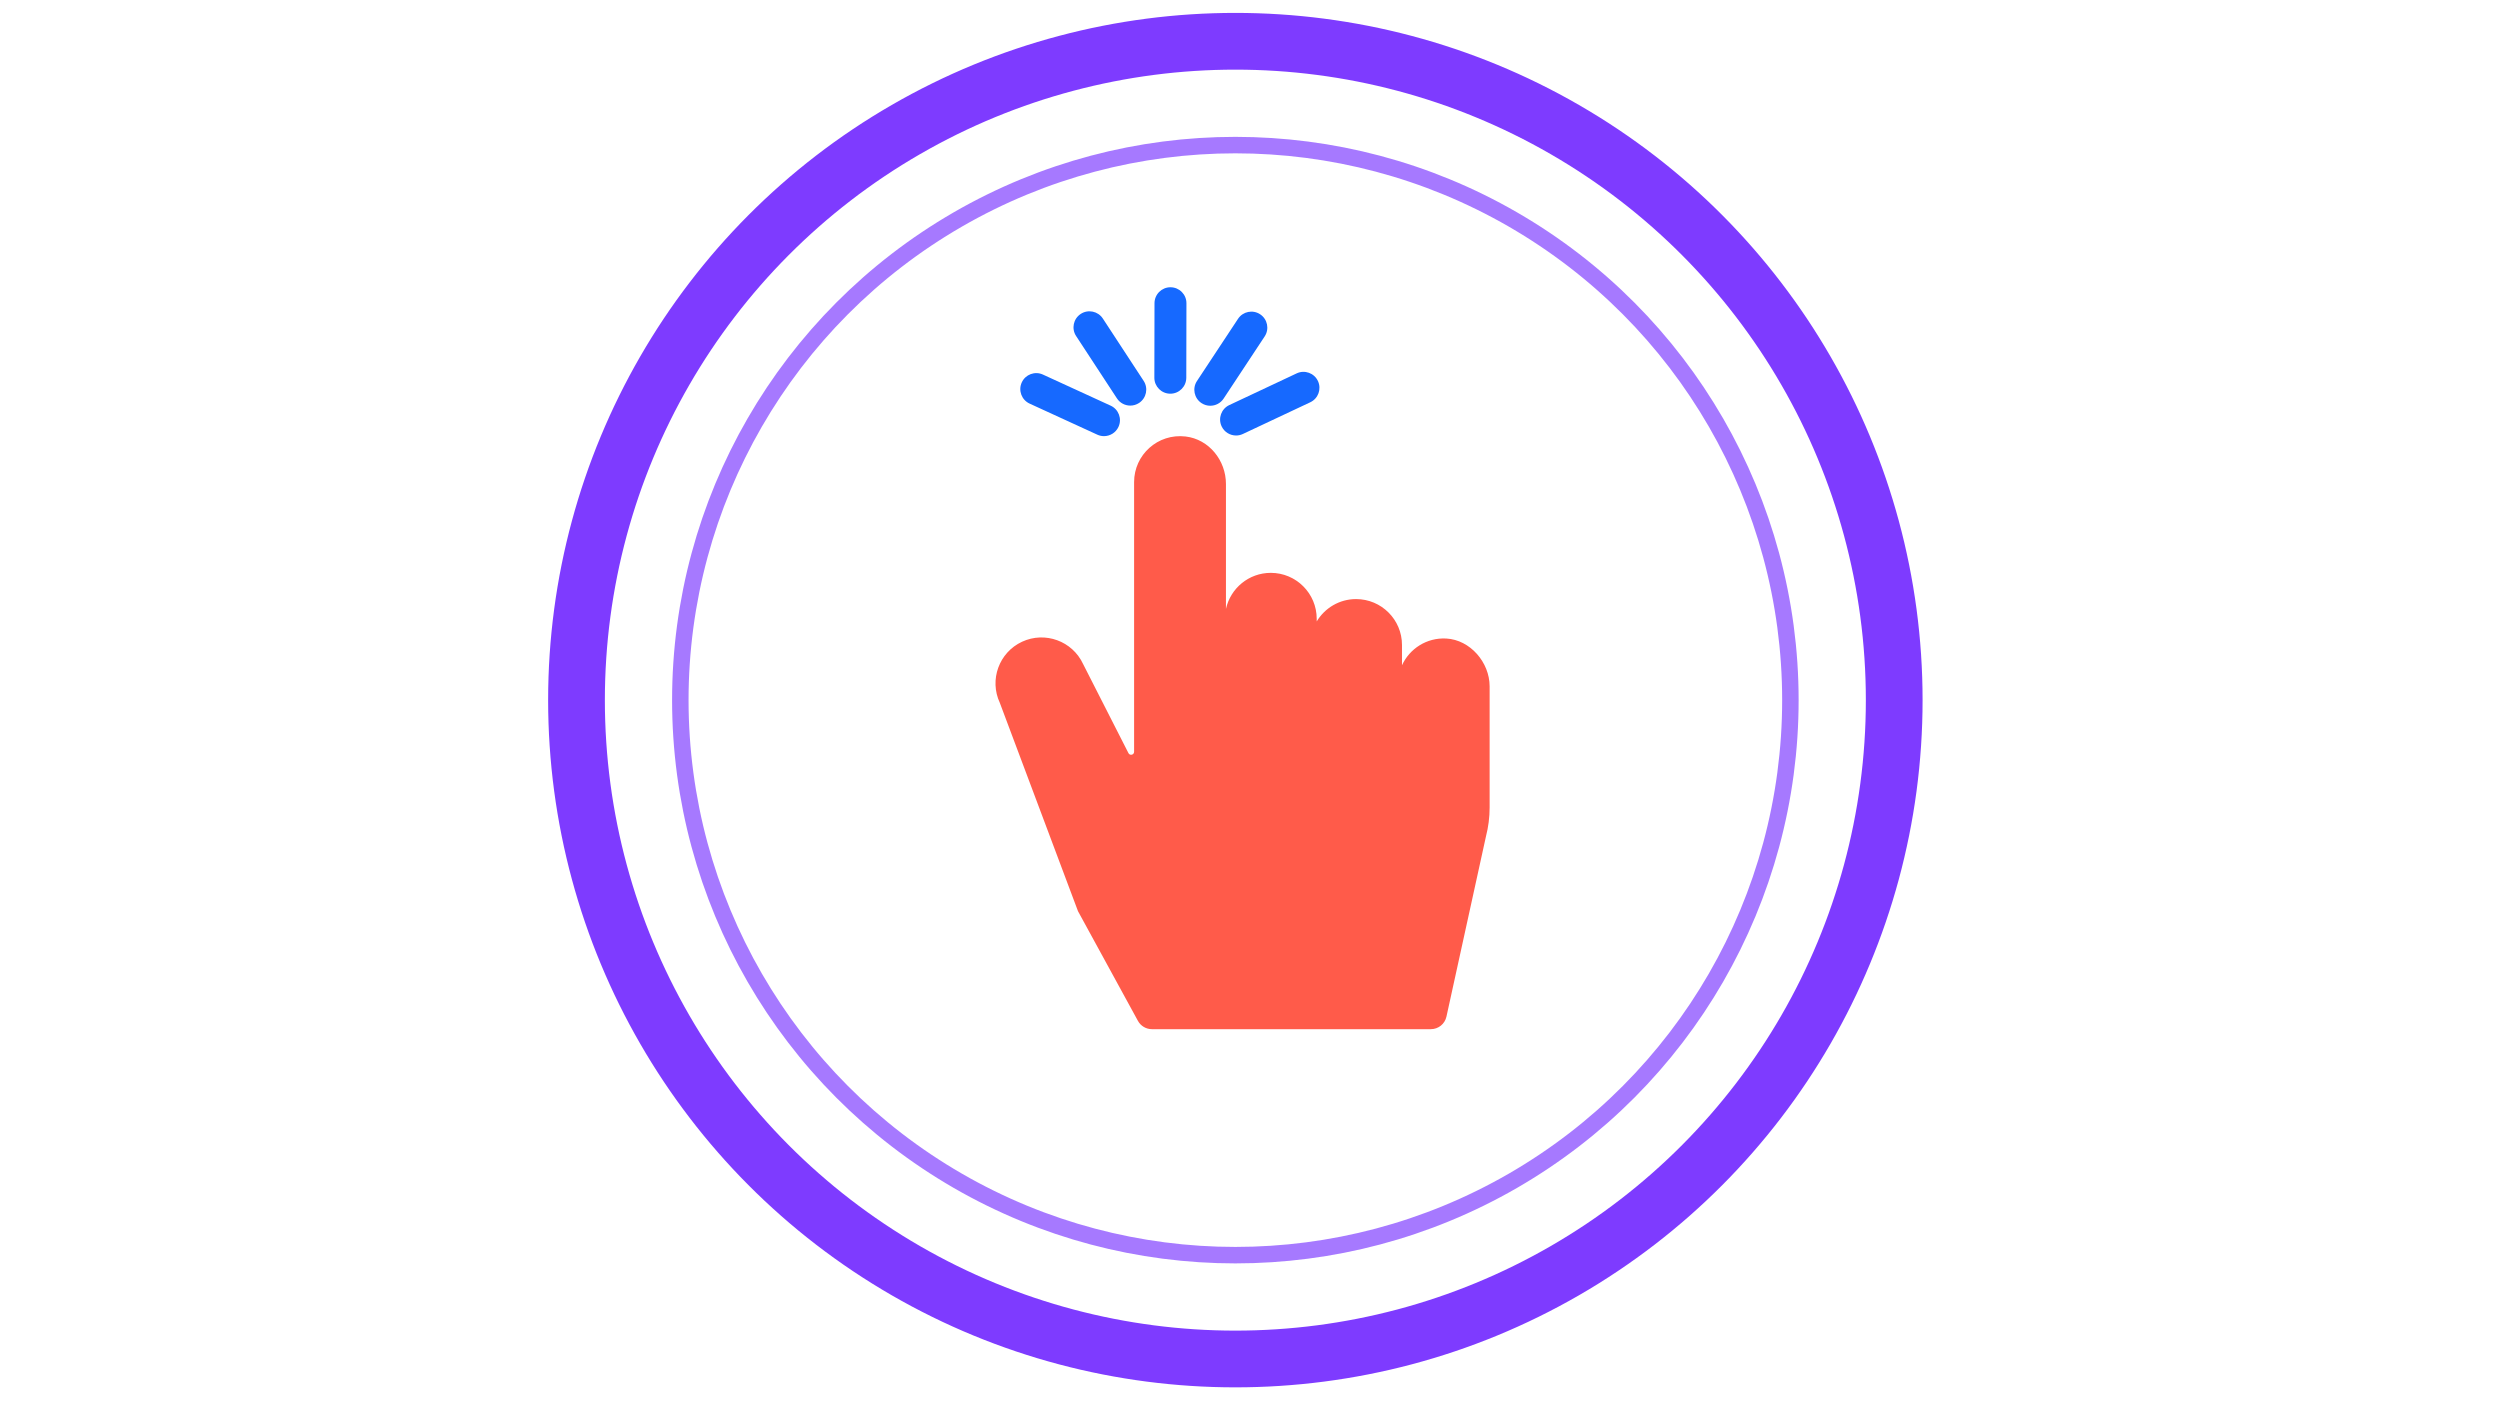 <?xml version="1.0" encoding="utf-8"?>
<!-- Generator: Adobe Illustrator 28.0.0, SVG Export Plug-In . SVG Version: 6.00 Build 0)  -->
<svg version="1.1" xmlns="http://www.w3.org/2000/svg" xmlns:xlink="http://www.w3.org/1999/xlink" x="0px" y="0px"
	 viewBox="0 0 1366 768" style="enable-background:new 0 0 1366 768;" xml:space="preserve">
<style type="text/css">
	.st0{display:none;}
	.st1{display:inline;}
	.st2{fill:#FFFFFF;}
	.st3{fill:#010EFF;}
	.st4{fill:#FF9700;}
	.st5{fill:#FF5B4A;}
	.st6{fill:#1669FF;}
	.st7{fill:none;stroke:#7E3BFF;stroke-width:31;stroke-miterlimit:10;}
	.st8{fill:none;stroke:#A679FF;stroke-width:9;stroke-miterlimit:10;}
</style>
<g id="Capa_1" class="st0">
	<g class="st1">
		<g>
			<path class="st2" d="M304.82,377.85c0-121.09,0-242.18,0-363.3c247.02,0,494.04,0,741.06,0c0,120.09,0,240.16,0,360.23
				c0.15-2.11-0.34-4.18-0.34-6.29c0-4.67-0.34-9.31-0.73-13.96c-0.5-5.98-1.14-11.95-1.91-17.9c-1.02-7.85-2.32-15.65-3.84-23.42
				c-3.11-15.93-7.28-31.58-12.51-46.93c-16.17-47.45-40.87-89.95-74.25-127.33c-40.78-45.66-89.87-79.3-147.19-100.85
				c-21.2-7.97-42.98-13.81-65.28-17.73c-7.61-1.34-15.25-2.42-22.93-3.25c-5.97-0.64-11.94-1.22-17.93-1.53
				c-2.81-0.15-5.61-0.27-8.42-0.43c-5.42-0.32-10.85-0.32-16.28-0.32c-7.47,0.01-14.94,0.3-22.39,0.77
				c-6.44,0.4-12.86,0.97-19.26,1.71c-7.42,0.86-14.8,1.96-22.15,3.26c-12.13,2.14-24.13,4.89-35.98,8.26
				c-37.86,10.78-73.14,27.14-105.76,49.2c-40.54,27.42-74.41,61.49-101.56,102.22c-21.4,32.11-37.35,66.75-47.89,103.88
				c-3.14,11.06-5.76,22.23-7.83,33.53c-1.02,5.59-1.89,11.2-2.7,16.82c-0.71,4.93-1.26,9.88-1.72,14.84
				c-0.45,4.9-0.84,9.8-1.13,14.7c-0.2,3.32-0.3,6.63-0.42,9.95c-0.04,1.08-0.19,2.16-0.29,3.24
				C305.16,377.49,305.06,377.71,304.82,377.85z"/>
			<path class="st3" d="M304.82,377.85c0.24-0.14,0.34-0.36,0.36-0.62c0.1-1.08,0.25-2.16,0.29-3.24c0.12-3.32,0.22-6.64,0.42-9.95
				c0.29-4.91,0.68-9.81,1.13-14.7c0.46-4.96,1.01-9.91,1.72-14.84c0.81-5.62,1.68-11.24,2.7-16.82c2.07-11.3,4.69-22.48,7.83-33.53
				c10.54-37.13,26.49-71.77,47.89-103.88c27.15-40.73,61.02-74.81,101.56-102.22c32.62-22.05,67.9-38.42,105.76-49.2
				c11.85-3.37,23.85-6.11,35.98-8.26c7.36-1.3,14.74-2.41,22.15-3.26c6.4-0.74,12.83-1.31,19.26-1.71
				c7.46-0.47,14.92-0.76,22.39-0.77c5.43-0.01,10.86,0,16.28,0.32c2.8,0.17,5.61,0.29,8.42,0.43c5.99,0.32,11.97,0.89,17.93,1.53
				c7.68,0.82,15.33,1.91,22.93,3.25c22.3,3.92,44.08,9.76,65.28,17.73c57.32,21.55,106.41,55.19,147.19,100.85
				c33.38,37.38,58.09,79.88,74.25,127.33c5.23,15.36,9.4,31.01,12.51,46.93c1.52,7.77,2.82,15.57,3.84,23.42
				c0.78,5.95,1.41,11.92,1.91,17.9c0.39,4.65,0.73,9.3,0.73,13.96c0,2.1,0.48,4.18,0.34,6.29c0,7.03,0,14.05,0,21.08
				c0.15,2.17-0.35,4.31-0.34,6.48c0.02,6.78-0.64,13.52-1.29,20.25c-0.72,7.37-1.71,14.7-2.88,22.02
				c-1.67,10.4-3.77,20.71-6.33,30.93c-6.66,26.52-16.09,52.02-28.45,76.42c-24.39,48.17-57.66,89.15-99.8,122.89
				c-35.14,28.13-74.15,49.13-116.97,63.02c-18.24,5.92-36.82,10.36-55.76,13.35c-7.5,1.19-15.03,2.16-22.59,2.89
				c-6.61,0.63-13.23,1.14-19.87,1.34c-0.95,0.03-1.92-0.03-2.85,0.29c-10.47,0-20.95,0-31.42,0c-0.03-0.48-0.42-0.38-0.7-0.4
				c-7.46-0.42-14.9-1-22.33-1.83c-6.09-0.68-12.16-1.48-18.21-2.47c-9.82-1.6-19.57-3.59-29.24-5.97
				c-27.44-6.75-53.75-16.51-78.91-29.36c-47.49-24.25-87.95-57.18-121.34-98.76c-28.03-34.9-49.01-73.65-62.98-116.18
				c-6.79-20.66-11.68-41.76-14.7-63.3c-1.05-7.46-1.89-14.95-2.49-22.46c-0.47-5.86-0.83-11.72-0.96-17.6
				c-0.03-1.34-0.2-2.67-0.3-4.01c-0.02-0.27-0.12-0.49-0.36-0.62C304.82,387.81,304.82,382.83,304.82,377.85z M675.52,731.88
				c191.98-0.09,346.43-155.53,346.63-346.2c0.19-190.75-154.05-346.68-346.11-346.87c-192.38-0.19-346.63,155.81-346.82,346.16
				C329.03,575.38,483.05,731.58,675.52,731.88z"/>
			<path class="st2" d="M304.82,392.79c0.25,0.13,0.34,0.35,0.36,0.62c0.1,1.34,0.28,2.67,0.3,4.01c0.12,5.88,0.49,11.74,0.96,17.6
				c0.6,7.51,1.44,14.99,2.49,22.46c3.02,21.54,7.91,42.65,14.7,63.3c13.97,42.53,34.95,81.28,62.98,116.18
				c33.39,41.57,73.85,74.51,121.34,98.76c25.16,12.85,51.48,22.61,78.91,29.36c9.67,2.38,19.42,4.37,29.24,5.97
				c6.05,0.99,12.12,1.79,18.21,2.47c7.43,0.83,14.87,1.4,22.33,1.83c0.29,0.02,0.67-0.08,0.7,0.4c-117.51,0-235.01,0-352.52,0
				C304.82,634.75,304.82,513.77,304.82,392.79z"/>
			<path class="st2" d="M688.76,755.73c0.93-0.32,1.89-0.26,2.85-0.29c6.64-0.2,13.26-0.71,19.87-1.34
				c7.56-0.73,15.09-1.7,22.59-2.89c18.94-2.99,37.53-7.43,55.76-13.35c42.82-13.89,81.83-34.89,116.97-63.02
				c42.14-33.74,75.4-74.72,99.8-122.89c12.36-24.4,21.79-49.89,28.45-76.42c2.56-10.21,4.66-20.52,6.33-30.93
				c1.17-7.31,2.16-14.65,2.88-22.02c0.66-6.73,1.31-13.47,1.29-20.25c-0.01-2.17,0.49-4.31,0.34-6.48c0,119.96,0,239.92,0,359.87
				C926.84,755.73,807.8,755.73,688.76,755.73z"/>
			<path class="st2" d="M675.52,731.88c-192.47-0.29-346.5-156.49-346.3-346.91C329.41,194.61,483.66,38.61,676.04,38.8
				c192.05,0.19,346.3,156.12,346.11,346.87C1021.95,576.34,867.5,731.78,675.52,731.88z M371.2,386.27
				c0.04,166.47,134.54,300.42,299.51,301.28c166.65,0.87,302.29-133.76,302.76-300.33c0.47-166.04-133.52-301.48-300.08-302.04
				C506.23,84.61,371.29,219.87,371.2,386.27z"/>
			<path class="st3" d="M371.2,386.27c0.1-166.4,135.03-301.65,302.19-301.09c166.56,0.56,300.54,136,300.08,302.04
				c-0.47,166.57-136.11,301.19-302.76,300.33C505.73,686.69,371.24,552.74,371.2,386.27z M672.36,677.28
				c160.1,0.15,290.46-129.76,290.87-290.17c0.41-160.09-128.85-290.98-289.57-291.69c-161.2-0.71-291.42,129.46-292.21,289.43
				C380.66,546.77,511.88,677.48,672.36,677.28z"/>
			<path class="st2" d="M672.36,677.28c-160.48,0.2-291.7-130.51-290.91-292.42c0.78-159.97,131.01-290.14,292.21-289.43
				c160.72,0.71,289.99,131.6,289.57,291.69C962.82,547.52,832.46,677.43,672.36,677.28z M720.2,336.09
				c-0.11-4.36-0.81-8.33-2.62-12.06c-1.82-3.75-4.37-6.89-7.67-9.42c-3.3-2.53-7.01-4.16-11.1-4.9c-1.13-0.2-2.28-0.32-3.42-0.39
				c-1.14-0.07-2.3-0.07-3.44,0.12c-1.13,0.19-2.28,0.29-3.4,0.54c-1.12,0.25-2.22,0.58-3.3,0.98c-1.07,0.4-2.13,0.88-3.14,1.41
				c-0.96,0.51-1.88,1.09-2.76,1.72c-0.93,0.67-1.84,1.39-2.68,2.17c-0.84,0.78-1.62,1.63-2.35,2.52c-0.73,0.89-1.4,1.83-2,2.8
				c-0.6,0.97-1.13,2-1.62,3.04c-0.47,1.01-0.86,2.06-1.28,3.09c-0.26-1.18-0.27-2.3-0.27-3.43c0-21.4-0.01-42.79-0.01-64.19
				c0-3.61-0.56-7.12-1.84-10.5c-4.18-11.04-15.16-19.26-28.97-16.58c-8.97,1.74-15.26,7.07-18.93,15.44
				c-1.48,3.38-1.98,6.96-1.98,10.65c0.02,26.83,0.01,53.65,0.01,80.48c0,22.87,0.01,45.73,0.02,68.6c0,0.64,0.03,1.28-0.04,1.91
				c-0.08,0.76-0.62,1.33-1.32,1.45c-0.69,0.12-1.27-0.09-1.66-0.69c-0.27-0.43-0.5-0.89-0.73-1.34
				c-4.37-8.59-8.75-17.18-13.12-25.77c-4.05-7.96-8.12-15.92-12.15-23.9c-5.15-10.22-16.57-16.03-28.04-13.7
				c-16.56,3.37-24.86,20.47-18.92,35.11c0.48,1.18,0.94,2.37,1.39,3.57c14.15,37.7,28.29,75.4,42.43,113.1
				c0.38,1.02,0.82,2,1.34,2.96c10.81,19.77,21.61,39.55,32.42,59.32c0.31,0.56,0.61,1.13,0.96,1.65c1.43,2.12,3.4,3.4,5.93,3.85
				c1.01,0.18,2.03,0.2,3.05,0.2c51.28,0,102.56,0,153.84,0c0.45,0,0.89,0.01,1.34,0c4.54-0.18,7.81-2.86,8.86-7.31
				c0.38-1.61,0.73-3.24,1.09-4.86c2.87-13.09,5.73-26.18,8.6-39.26c2.88-13.15,5.77-26.3,8.65-39.45c1.33-6.04,2.61-12.1,4-18.13
				c1.08-4.68,1.82-9.4,1.84-14.21c0.02-6.2,0.03-12.39,0.03-18.59c0-16.61,0-33.21,0-49.82c0-1.66,0.02-3.33-0.26-4.97
				c-1.03-6.18-3.81-11.46-8.28-15.85c-9.5-9.33-22.83-8.99-31.97-2.62c-3.2,2.23-5.75,5.04-7.7,8.41
				c-0.23,0.39-0.33,0.94-1.01,1.09c0-3.47-0.01-6.85,0.01-10.23c0.01-2.19-0.25-4.34-0.78-6.45
				c-3.41-13.45-16.82-22.13-30.97-18.86c-6.08,1.41-10.96,4.72-14.75,9.67C721.18,334.96,720.91,335.53,720.2,336.09z"/>
			<path class="st4" d="M720.2,336.09c0.71-0.56,0.98-1.13,1.35-1.62c3.78-4.95,8.66-8.26,14.75-9.67
				c14.15-3.28,27.57,5.41,30.97,18.86c0.53,2.11,0.79,4.26,0.78,6.45c-0.02,3.38-0.01,6.76-0.01,10.23
				c0.67-0.15,0.78-0.7,1.01-1.09c1.95-3.37,4.5-6.18,7.7-8.41c9.14-6.37,22.47-6.71,31.97,2.62c4.47,4.39,7.25,9.67,8.28,15.85
				c0.27,1.64,0.26,3.31,0.26,4.97c0,16.61,0,33.21,0,49.82c0,6.2-0.01,12.39-0.03,18.59c-0.02,4.81-0.76,9.53-1.84,14.21
				c-1.39,6.03-2.68,12.08-4,18.13c-2.89,13.15-5.77,26.3-8.65,39.45c-2.87,13.09-5.73,26.18-8.6,39.26
				c-0.35,1.62-0.7,3.24-1.09,4.86c-1.05,4.45-4.32,7.13-8.86,7.31c-0.45,0.02-0.89,0-1.34,0c-51.28,0-102.56,0-153.84,0
				c-1.02,0-2.04-0.02-3.05-0.2c-2.53-0.45-4.5-1.73-5.93-3.85c-0.36-0.53-0.66-1.09-0.96-1.65
				c-10.81-19.77-21.61-39.55-32.42-59.32c-0.52-0.96-0.96-1.94-1.34-2.96c-14.14-37.7-28.28-75.4-42.43-113.1
				c-0.45-1.19-0.91-2.39-1.39-3.57c-5.94-14.65,2.37-31.74,18.92-35.11c11.47-2.33,22.89,3.48,28.04,13.7
				c4.02,7.98,8.09,15.93,12.15,23.9c4.37,8.59,8.74,17.18,13.12,25.77c0.23,0.45,0.46,0.92,0.73,1.34c0.38,0.6,0.97,0.81,1.66,0.69
				c0.7-0.12,1.24-0.69,1.32-1.45c0.06-0.63,0.04-1.28,0.04-1.91c-0.01-22.87-0.02-45.73-0.02-68.6c0-26.83,0.02-53.65-0.01-80.48
				c0-3.69,0.49-7.27,1.98-10.65c3.67-8.37,9.96-13.7,18.93-15.44c13.82-2.68,24.79,5.54,28.97,16.58c1.28,3.38,1.84,6.89,1.84,10.5
				c0,21.4,0.01,42.79,0.01,64.19c0,1.13,0.01,2.25,0.27,3.43c0.42-1.03,0.81-2.08,1.28-3.09c0.49-1.04,1.01-2.07,1.62-3.04
				c0.6-0.97,1.28-1.91,2-2.8c0.73-0.89,1.51-1.74,2.35-2.52c0.84-0.78,1.74-1.5,2.68-2.17c0.88-0.63,1.8-1.21,2.76-1.72
				c1.01-0.54,2.06-1.01,3.14-1.41c1.07-0.4,2.18-0.73,3.3-0.98c1.12-0.25,2.27-0.35,3.4-0.54c1.14-0.19,2.29-0.19,3.44-0.12
				c1.15,0.07,2.29,0.19,3.42,0.39c4.09,0.74,7.8,2.36,11.1,4.9c3.3,2.53,5.85,5.67,7.67,9.42
				C719.38,327.76,720.09,331.73,720.2,336.09z"/>
		</g>
	</g>
</g>
<g id="Capa_2">
	<g>
		<path class="st5" d="M790.26,348.89c-10.73-0.59-20.06,5.57-24.21,14.6v-11.06c0-13.86-11.24-25.09-25.09-25.09l0,0
			c-9.14,0-17.12,4.91-21.51,12.22v-1.46c0-13.86-11.24-25.09-25.09-25.09h0c-12,0-22.03,8.43-24.5,19.7v-68.24
			c0-12.89-9.25-24.46-22.05-25.97c-15.22-1.79-28.14,10.05-28.14,24.91v147.37c0,1.71-2.3,2.26-3.08,0.74l-24.8-48.72
			c-5.85-12.56-20.78-18-33.35-12.15c-12.56,5.85-18,20.78-12.15,33.35l42.73,113.89l32.74,59.91c1.53,2.8,4.47,4.54,7.66,4.54
			h152.4c4.1,0,7.64-2.85,8.52-6.86l21.6-98.52c1.32-5.13,1.99-10.42,1.99-15.72v-66.22C813.93,361.93,803.32,349.61,790.26,348.89z
			"/>
		<g>
			<g>
				<g>
					<path class="st6" d="M639.45,215.12c-4.82-0.01-8.72-3.92-8.71-8.74l0.08-40.71c0.01-4.82,3.92-8.72,8.74-8.71
						c4.82,0.01,8.72,3.92,8.71,8.74l-0.08,40.71C648.18,211.23,644.26,215.13,639.45,215.12z"/>
				</g>
			</g>
			<g>
				<g>
					<path class="st6" d="M661.28,221.7c-1.64,0-3.31-0.47-4.78-1.44c-4.02-2.66-5.13-8.07-2.47-12.09l22.43-33.97
						c2.65-4.02,8.07-5.13,12.09-2.47c4.02,2.66,5.13,8.07,2.47,12.09l-22.44,33.97C666.91,220.33,664.12,221.71,661.28,221.7z"/>
				</g>
			</g>
			<g>
				<g>
					<path class="st6" d="M617.58,221.62c-2.84-0.01-5.62-1.39-7.29-3.95l-22.3-34.06c-2.64-4.03-1.51-9.44,2.52-12.08
						c4.03-2.64,9.44-1.51,12.08,2.52l22.3,34.06c2.64,4.03,1.51,9.44-2.52,12.08C620.89,221.16,619.23,221.62,617.58,221.62z"/>
				</g>
			</g>
			<g>
				<g>
					<path class="st6" d="M603.2,238.31c-1.21,0-2.44-0.26-3.62-0.8l-37-16.98c-4.38-2.01-6.3-7.19-4.29-11.57
						c2.01-4.38,7.19-6.31,11.57-4.29l37,16.98c4.38,2.01,6.3,7.19,4.29,11.57C609.68,236.43,606.51,238.31,603.2,238.31z"/>
				</g>
			</g>
			<g>
				<g>
					<path class="st6" d="M675.37,237.96c-3.27-0.01-6.4-1.86-7.88-5.01c-2.05-4.36-0.18-9.56,4.18-11.61l36.84-17.33
						c4.36-2.06,9.56-0.18,11.61,4.18c2.05,4.36,0.18,9.56-4.18,11.61l-36.84,17.33C677.89,237.7,676.62,237.97,675.37,237.96z"/>
				</g>
			</g>
		</g>
	</g>
	<circle class="st7" cx="675" cy="382.55" r="360"/>
	<circle class="st8" cx="675" cy="382.55" r="303.27"/>
</g>
</svg>
